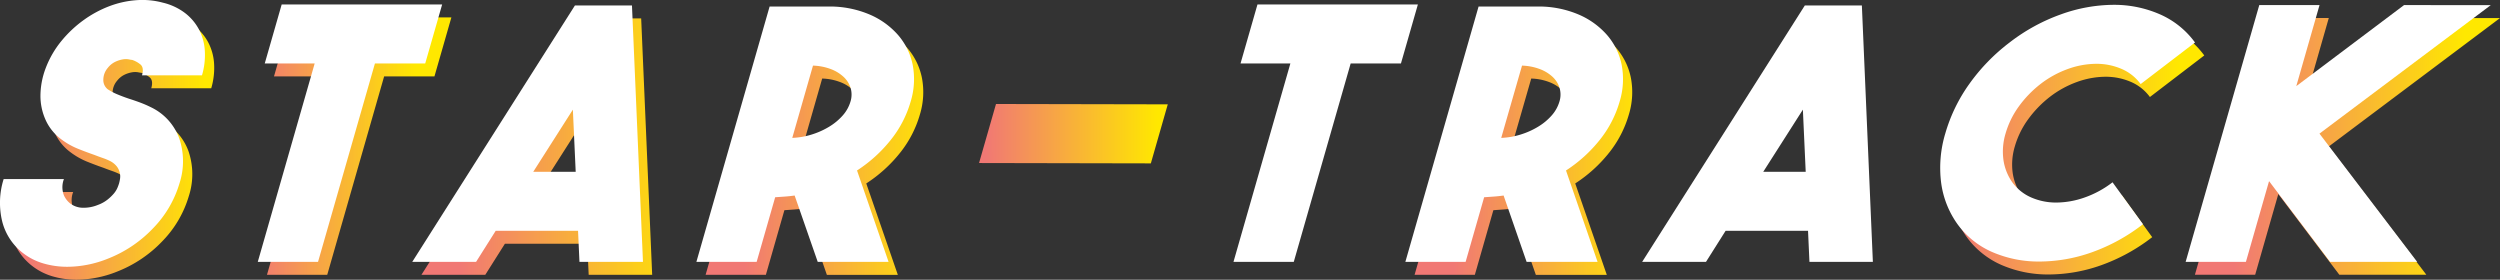 <svg id="related_star_logo" xmlns="http://www.w3.org/2000/svg" xmlns:xlink="http://www.w3.org/1999/xlink" width="177.057" height="19.81" viewBox="0 0 177.057 19.81">
  <rect x="0" y="0" width="177.057" height="19.81" fill="#333333" stroke="none"/>
  <defs>
    <linearGradient id="linear-gradient" x1="0.091" y1="0.5" x2="0.955" y2="0.5" gradientUnits="objectBoundingBox">
      <stop offset="0" stop-color="#f17874"/>
      <stop offset="1" stop-color="#ffe800"/>
    </linearGradient>
    <linearGradient id="linear-gradient-2" x1="-0.061" y1="0.5" x2="0.81" y2="0.5" xlink:href="#linear-gradient"/>
    <linearGradient id="linear-gradient-3" x1="0.168" y1="0.5" x2="1.168" y2="0.5" xlink:href="#linear-gradient"/>
    <linearGradient id="linear-gradient-4" x1="0.178" y1="0.5" x2="1.061" y2="0.5" xlink:href="#linear-gradient"/>
    <linearGradient id="linear-gradient-5" x1="0.035" y1="0.5" x2="0.946" y2="0.5" xlink:href="#linear-gradient"/>
    <linearGradient id="linear-gradient-7" x1="0.178" y1="0.5" x2="1.061" y2="0.5" xlink:href="#linear-gradient"/>
    <linearGradient id="linear-gradient-9" x1="0.028" y1="0.5" x2="0.905" y2="0.5" xlink:href="#linear-gradient"/>
    <linearGradient id="linear-gradient-10" x1="0.127" y1="0.5" x2="0.886" y2="0.5" xlink:href="#linear-gradient"/>
  </defs>
  <g id="Group_790" data-name="Group 790" transform="translate(0 0)">
    <g id="Group_788" data-name="Group 788" transform="translate(0.653 0.916)">
      <path id="Path_11219" data-name="Path 11219" d="M1909.254-563.084a5.984,5.984,0,0,1-1.688-.235,4.309,4.309,0,0,1-1.445-.73,4.083,4.083,0,0,1-1.479-2.239,5.585,5.585,0,0,1,.1-3.006h4.268a1.582,1.582,0,0,0,0,1.15,1.548,1.548,0,0,0,.421.557,1.5,1.5,0,0,0,.893.322,2.646,2.646,0,0,0,1.092-.2,2.447,2.447,0,0,0,.675-.371,3.1,3.1,0,0,0,.452-.433,1.64,1.64,0,0,0,.256-.408,3.292,3.292,0,0,0,.118-.322,2.864,2.864,0,0,0,.067-.321,1.113,1.113,0,0,0-.018-.421,1.164,1.164,0,0,0-.2-.433,1.454,1.454,0,0,0-.458-.384,4.194,4.194,0,0,0-.53-.223q-.288-.1-.605-.223-.575-.2-1.186-.445a5.2,5.2,0,0,1-1.172-.668,3.471,3.471,0,0,1-1.1-1.361,4.138,4.138,0,0,1-.368-1.756,5.59,5.59,0,0,1,.38-1.942,6.858,6.858,0,0,1,1.118-1.918,8.321,8.321,0,0,1,1.555-1.46,7.926,7.926,0,0,1,1.8-.977,6.754,6.754,0,0,1,1.917-.433,5.589,5.589,0,0,1,1.9.173,4.2,4.2,0,0,1,1.533.705,3.6,3.6,0,0,1,1.01,1.163,3.714,3.714,0,0,1,.43,1.521,5.043,5.043,0,0,1-.2,1.757h-4.247q.163-.569-.139-.792a1.831,1.831,0,0,0-.559-.3,1.53,1.53,0,0,1-.229-.037,1.24,1.24,0,0,0-.429,0,1.986,1.986,0,0,0-.542.173,1.485,1.485,0,0,0-.528.433,1.3,1.3,0,0,0-.313.829.83.83,0,0,0,.31.68,4,4,0,0,0,.68.359q.383.161.821.309.393.124.792.272a8.07,8.07,0,0,1,.794.346,3.926,3.926,0,0,1,1.974,2.177,5.031,5.031,0,0,1,.027,3.191,7.671,7.671,0,0,1-1.85,3.167,8.872,8.872,0,0,1-3.223,2.177,7.759,7.759,0,0,1-1.458.433A7.562,7.562,0,0,1,1909.254-563.084Z" transform="translate(-1904.482 581.978)" fill="url(#linear-gradient)"/>
      <path id="Path_11220" data-name="Path 11220" d="M1997.264-580.607l-1.2,4.181H1992.5l-4.03,14.053h-4.268l4.03-14.053H1984.7l1.2-4.181Z" transform="translate(-1965.948 580.921)" fill="url(#linear-gradient-2)"/>
      <path id="Path_11221" data-name="Path 11221" d="M2043.805-562.123l-.1-2.2h-5.835l-1.389,2.2h-4.521l11.522-18.16h4.041l.779,18.16Zm-3.272-6.383h3.006l-.2-4.4Z" transform="translate(-2002.766 580.671)" fill="url(#linear-gradient-3)"/>
      <path id="Path_11222" data-name="Path 11222" d="M2126.817-566.574q-.343.05-.678.074l-.7.05-1.312,4.577h-4.268l5.186-18.085h4.268a7.217,7.217,0,0,1,2.817.568,5.6,5.6,0,0,1,2.02,1.458,4.618,4.618,0,0,1,1.032,2.125,5.415,5.415,0,0,1-.15,2.594,7.773,7.773,0,0,1-1.407,2.706,10,10,0,0,1-2.388,2.162l2.236,6.473h-5.026Zm-.168-4.082a5.253,5.253,0,0,0,1.368-.235,5.493,5.493,0,0,0,1.245-.557,4.083,4.083,0,0,0,.963-.8,2.574,2.574,0,0,0,.545-.977,1.664,1.664,0,0,0,.011-.965,1.818,1.818,0,0,0-.505-.792,2.748,2.748,0,0,0-.927-.557,3.892,3.892,0,0,0-1.234-.235Z" transform="translate(-2070.539 580.421)" fill="url(#linear-gradient-4)"/>
    </g>
    <g id="Group_789" data-name="Group 789">
      <path id="Path_11223" data-name="Path 11223" d="M1906.4-567.084a5.984,5.984,0,0,1-1.688-.235,4.313,4.313,0,0,1-1.445-.73,4.082,4.082,0,0,1-1.479-2.239,5.587,5.587,0,0,1,.1-3.006h4.269a1.585,1.585,0,0,0,0,1.15,1.546,1.546,0,0,0,.422.557,1.5,1.5,0,0,0,.893.322,2.645,2.645,0,0,0,1.092-.2,2.45,2.45,0,0,0,.675-.371,3.126,3.126,0,0,0,.452-.433,1.639,1.639,0,0,0,.256-.408,3.28,3.28,0,0,0,.118-.322,2.859,2.859,0,0,0,.067-.321,1.118,1.118,0,0,0-.018-.421,1.175,1.175,0,0,0-.2-.433,1.454,1.454,0,0,0-.458-.384,4.205,4.205,0,0,0-.53-.223q-.287-.1-.605-.223-.575-.2-1.186-.445a5.2,5.2,0,0,1-1.172-.668,3.47,3.47,0,0,1-1.1-1.361,4.145,4.145,0,0,1-.368-1.756,5.587,5.587,0,0,1,.38-1.942,6.87,6.87,0,0,1,1.119-1.917,8.315,8.315,0,0,1,1.555-1.46,7.934,7.934,0,0,1,1.8-.977,6.756,6.756,0,0,1,1.917-.433,5.586,5.586,0,0,1,1.895.173,4.2,4.2,0,0,1,1.534.705,3.6,3.6,0,0,1,1.01,1.163,3.712,3.712,0,0,1,.43,1.522,5.05,5.05,0,0,1-.2,1.757h-4.247q.163-.569-.14-.792a1.827,1.827,0,0,0-.559-.3,1.527,1.527,0,0,1-.229-.037,1.244,1.244,0,0,0-.429,0,1.985,1.985,0,0,0-.542.173,1.487,1.487,0,0,0-.528.433,1.3,1.3,0,0,0-.313.829.83.83,0,0,0,.31.68,3.986,3.986,0,0,0,.68.359q.383.161.821.309.393.124.792.272a8.066,8.066,0,0,1,.794.346,3.925,3.925,0,0,1,1.974,2.177,5.034,5.034,0,0,1,.026,3.191,7.67,7.67,0,0,1-1.85,3.167,8.873,8.873,0,0,1-3.223,2.177,7.764,7.764,0,0,1-1.459.433A7.559,7.559,0,0,1,1906.4-567.084Z" transform="translate(-1901.63 585.978)" fill="#fff"/>
      <path id="Path_11224" data-name="Path 11224" d="M1994.41-584.607l-1.2,4.181h-3.561l-4.03,14.053h-4.268l4.03-14.053h-3.536l1.2-4.181Z" transform="translate(-1963.095 584.921)" fill="#fff"/>
      <path id="Path_11225" data-name="Path 11225" d="M2040.952-566.123l-.1-2.2h-5.834l-1.389,2.2h-4.521l11.522-18.16h4.041l.779,18.16Zm-3.272-6.383h3.005l-.2-4.4Z" transform="translate(-1999.913 584.671)" fill="#fff"/>
      <path id="Path_11226" data-name="Path 11226" d="M2123.964-570.574c-.228.033-.455.058-.678.074l-.7.049-1.312,4.577h-4.268l5.186-18.086h4.268a7.215,7.215,0,0,1,2.817.568,5.586,5.586,0,0,1,2.019,1.458,4.621,4.621,0,0,1,1.033,2.125,5.415,5.415,0,0,1-.151,2.594,7.772,7.772,0,0,1-1.408,2.706,10,10,0,0,1-2.387,2.162l2.235,6.473H2125.6Zm-.167-4.082a5.247,5.247,0,0,0,1.368-.235,5.49,5.49,0,0,0,1.246-.557,4.084,4.084,0,0,0,.963-.8,2.577,2.577,0,0,0,.545-.977,1.667,1.667,0,0,0,.011-.965,1.822,1.822,0,0,0-.506-.792,2.752,2.752,0,0,0-.926-.557,3.9,3.9,0,0,0-1.234-.235Z" transform="translate(-2067.686 584.421)" fill="#fff"/>
    </g>
  </g>
  <path id="Path_11227" data-name="Path 11227" d="M2216.577-549.612l-12.167-.025,1.2-4.181,12.166.025Z" transform="translate(-2135.071 561.183)" fill="url(#linear-gradient-5)"/>
  <g id="Group_793" data-name="Group 793" transform="translate(87.36 0.314)">
    <g id="Group_791" data-name="Group 791" transform="translate(0.653 0.916)">
      <path id="Path_11228" data-name="Path 11228" d="M2299.014-580.607l-1.2,4.181h-3.561l-4.029,14.053h-4.269l4.03-14.053h-3.536l1.2-4.181Z" transform="translate(-2285.955 580.607)" fill="url(#linear-gradient-2)"/>
      <path id="Path_11229" data-name="Path 11229" d="M2346.069-566.574q-.343.05-.677.074l-.7.05-1.312,4.577h-4.268l5.186-18.085h4.268a7.221,7.221,0,0,1,2.818.568,5.6,5.6,0,0,1,2.019,1.458,4.613,4.613,0,0,1,1.032,2.125,5.415,5.415,0,0,1-.15,2.594,7.781,7.781,0,0,1-1.407,2.706,10,10,0,0,1-2.388,2.162l2.236,6.473H2347.7Zm-.168-4.082a5.239,5.239,0,0,0,1.368-.235,5.489,5.489,0,0,0,1.246-.557,4.06,4.06,0,0,0,.962-.8,2.575,2.575,0,0,0,.546-.977,1.666,1.666,0,0,0,.011-.965,1.81,1.81,0,0,0-.5-.792,2.748,2.748,0,0,0-.927-.557,3.888,3.888,0,0,0-1.233-.235Z" transform="translate(-2326.941 580.107)" fill="url(#linear-gradient-7)"/>
      <path id="Path_11230" data-name="Path 11230" d="M2424.192-562.123l-.1-2.2h-5.834l-1.389,2.2h-4.521l11.521-18.16h4.041l.778,18.16Zm-3.271-6.383h3.006l-.2-4.4Z" transform="translate(-2383.402 580.357)" fill="url(#linear-gradient-3)"/>
      <path id="Path_11231" data-name="Path 11231" d="M2511.555-562.315a8.252,8.252,0,0,1-3.31-.656,6,6,0,0,1-2.5-1.992,6.5,6.5,0,0,1-1.16-2.956,8.423,8.423,0,0,1,.3-3.476,11.5,11.5,0,0,1,1.7-3.5,13.543,13.543,0,0,1,2.848-2.932,13.166,13.166,0,0,1,3.656-2,11.147,11.147,0,0,1,3.689-.668,8.067,8.067,0,0,1,3.294.668,6.1,6.1,0,0,1,2.494,2l-3.85,2.944a3.25,3.25,0,0,0-1.358-1.076,4.482,4.482,0,0,0-1.792-.359,6,6,0,0,0-1.985.359,7.072,7.072,0,0,0-1.963,1.076,7.8,7.8,0,0,0-1.547,1.608,6.168,6.168,0,0,0-.918,1.88,4.442,4.442,0,0,0-.157,1.868,3.656,3.656,0,0,0,.629,1.6,3.259,3.259,0,0,0,1.345,1.076,4.38,4.38,0,0,0,1.779.359,6.1,6.1,0,0,0,2-.359,7.011,7.011,0,0,0,1.976-1.076l2.154,2.969a13.018,13.018,0,0,1-3.627,1.992A11.175,11.175,0,0,1,2511.555-562.315Z" transform="translate(-2454.467 580.524)" fill="url(#linear-gradient-9)"/>
      <path id="Path_11232" data-name="Path 11232" d="M2602.033-580.391l-12.133,9.1,6.918,9.08h-6.162l-4.322-5.715-1.639,5.715h-4.268l5.214-18.184h4.268l-1.646,5.74,7.632-5.74Z" transform="translate(-2512.99 580.44)" fill="url(#linear-gradient-10)"/>
    </g>
    <g id="Group_792" data-name="Group 792" transform="translate(0)">
      <path id="Path_11233" data-name="Path 11233" d="M2296.161-584.607l-1.2,4.181H2291.4l-4.03,14.053H2283.1l4.03-14.053H2283.6l1.2-4.181Z" transform="translate(-2283.102 584.607)" fill="#fff"/>
      <path id="Path_11234" data-name="Path 11234" d="M2343.216-570.574q-.344.05-.678.074l-.7.049-1.312,4.577h-4.268l5.186-18.086h4.268a7.22,7.22,0,0,1,2.818.568,5.6,5.6,0,0,1,2.019,1.458,4.615,4.615,0,0,1,1.032,2.125,5.412,5.412,0,0,1-.15,2.594,7.773,7.773,0,0,1-1.407,2.706,9.994,9.994,0,0,1-2.388,2.162l2.236,6.473h-5.026Zm-.168-4.082a5.236,5.236,0,0,0,1.368-.235,5.479,5.479,0,0,0,1.246-.557,4.063,4.063,0,0,0,.963-.8,2.574,2.574,0,0,0,.545-.977,1.667,1.667,0,0,0,.011-.965,1.816,1.816,0,0,0-.5-.792,2.755,2.755,0,0,0-.927-.557,3.892,3.892,0,0,0-1.233-.235Z" transform="translate(-2324.087 584.107)" fill="#fff"/>
      <path id="Path_11235" data-name="Path 11235" d="M2421.339-566.123l-.1-2.2H2415.4l-1.389,2.2h-4.521l11.521-18.16h4.041l.779,18.16Zm-3.271-6.383h3.006l-.2-4.4Z" transform="translate(-2380.549 584.357)" fill="#fff"/>
      <path id="Path_11236" data-name="Path 11236" d="M2508.7-566.315a8.25,8.25,0,0,1-3.311-.656,6,6,0,0,1-2.5-1.992,6.5,6.5,0,0,1-1.16-2.957,8.431,8.431,0,0,1,.3-3.476,11.513,11.513,0,0,1,1.7-3.5,13.556,13.556,0,0,1,2.849-2.932,13.172,13.172,0,0,1,3.657-2,11.141,11.141,0,0,1,3.689-.668,8.066,8.066,0,0,1,3.294.668,6.1,6.1,0,0,1,2.494,2l-3.85,2.944a3.252,3.252,0,0,0-1.358-1.076,4.482,4.482,0,0,0-1.792-.359,6,6,0,0,0-1.984.359,7.073,7.073,0,0,0-1.963,1.076,7.8,7.8,0,0,0-1.548,1.608,6.165,6.165,0,0,0-.918,1.88,4.434,4.434,0,0,0-.157,1.868,3.655,3.655,0,0,0,.629,1.6,3.262,3.262,0,0,0,1.345,1.076,4.382,4.382,0,0,0,1.779.359,6.1,6.1,0,0,0,2-.359,7.017,7.017,0,0,0,1.976-1.076l2.155,2.969a13.025,13.025,0,0,1-3.627,1.992A11.176,11.176,0,0,1,2508.7-566.315Z" transform="translate(-2451.615 584.524)" fill="#fff"/>
      <path id="Path_11237" data-name="Path 11237" d="M2599.18-584.391l-12.132,9.1,6.918,9.08H2587.8l-4.322-5.715-1.638,5.715h-4.269l5.214-18.184h4.268l-1.646,5.74,7.632-5.74Z" transform="translate(-2510.137 584.441)" fill="#fff"/>
    </g>
  </g>
</svg>
